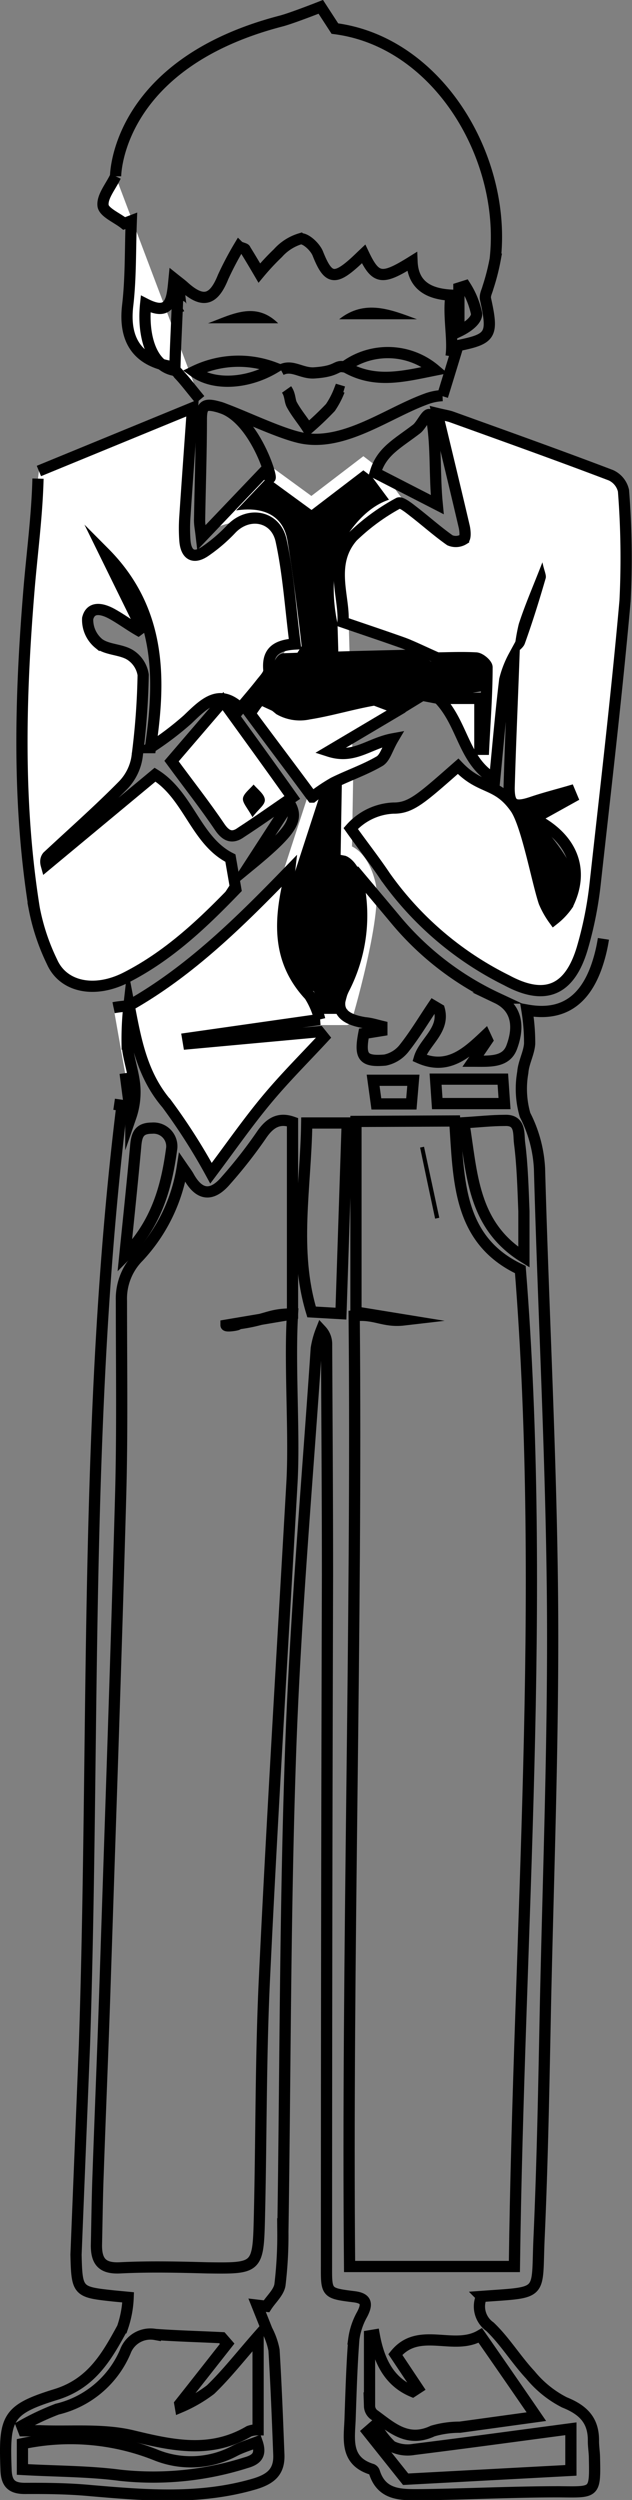 <svg xmlns="http://www.w3.org/2000/svg" viewBox="0 0 56.37 222.93"><rect x="0" y="0" width="56.37" height="222.93" fill="#808080" stroke="none"/><defs><style>.cls-1{stroke:#fff;}.cls-1,.cls-2,.cls-3,.cls-4{stroke-miterlimit:10;}.cls-2{fill:none;}.cls-2,.cls-3,.cls-4{stroke:#000;}.cls-3{fill:#fff;}</style></defs><g id="图层_2" data-name="图层 2"><g id="图层_1-2" data-name="图层 1"><path class="cls-1" d="M25.83,77.6s-3.16,8.77,1.78,11.17l.91,2.14h2.36S33.65,81.55,33,78.82s-2.11-3-2.11-3L31,69.23l-.4-13.72s-1.17-4.64.86-7.62,4.1-3,4.1-3l-2-2.7-1.15-.88-4.63,3.54-4-2.92-4.28,4.5s5-1.94,5.64,1.83,1.25,9.24,1.25,9.24l-4,6.16,5.55,7.45Z"/><path class="cls-2" d="M10.31,15.72s0-10,14.75-13.84C26,1.64,28.61.61,28.61.61l1.26,1.94c9.2,1.18,15.32,11.51,14.3,20.56a19.32,19.32,0,0,1-.65,2.54c-.08.32-.28.66-.22,1,.71,3.23.52,3.57-2.45,4.17-.44,1.45-.88,2.89-1.38,4.51"/><path class="cls-3" d="M45.84,58.5l0,0c-.14,3.93-.32,7.85-.43,11.77,0,1.53.46,1.79,2,1.28,1.11-.38,2.26-.67,3.39-1l.23.55-3.4,1.89c3.41,1.7,4.55,4.58,3,7.69a6.07,6.07,0,0,1-1.23,1.31,7.72,7.72,0,0,1-.87-1.55C47.9,78.54,47,73.6,46,72.1c-1.67-2.41-3.1-1.62-5.14-3.77-3.27,2.87-4.2,3.75-5.78,3.73a5.4,5.4,0,0,0-3.8,1.82c1,1.42,2.1,2.81,3.07,4.26A29.1,29.1,0,0,0,45.2,87.42c3.41,1.84,5.59.92,6.72-2.81a33.45,33.45,0,0,0,1.15-5.68C54,70.49,55,62,55.75,53.58a76.69,76.69,0,0,0-.14-9.82,2,2,0,0,0-1.12-1.38c-4.7-1.79-9.44-3.48-14.18-5.19-.29-.11-.6-.15-1.31-.32.86,3.59,1.65,6.85,2.41,10.11.08.36.13,1-.06,1.11a1.33,1.33,0,0,1-1.22.09c-1.15-.81-2.19-1.75-3.31-2.61-.39-.31-1.07-.83-1.27-.71a18.54,18.54,0,0,0-4.1,3c-2.15,2.46-.69,5.42-.86,7.62,1.74.6,3.12,1.06,4.49,1.54.48.17,1,.34,1.43.53.68.29,1.35.61,2.49,1.12.76,0,2.11-.07,3.44,0,.37,0,1,.55,1,.83,0,2.44-.19,4.88-.31,7.32h-.33V62.28H39.12c2.22,2.28,2.17,5.58,5,7.21.3-3.08.55-6,.9-8.88A8.89,8.89,0,0,1,45.84,58.5Z"/><path class="cls-3" d="M11.16,95.7l.51,3.89A6.78,6.78,0,0,0,12,96.65c-.14-1.19-.57-2.36-.66-3.55a27.28,27.28,0,0,1,.17-3.49c.6,3.13,1.14,6.23,3.37,8.83a53,53,0,0,1,3.94,6.18c1.77-2.36,3.27-4.52,4.94-6.53s3.41-3.73,5.12-5.58L28.47,92,16.82,93.07l-.08-.48,11.78-1.68a7.16,7.16,0,0,0-.91-2.14c-2.8-3-2.71-6.41-1.91-10,.06-.26.06-.54.13-1.14-4.5,4.65-8.92,9-14.32,12.05-.46.06-.93.09-1.38.18"/><path class="cls-2" d="M31.75,100v17l4.3.7h0c-1.88.22-2.6-.59-4.46-.37.26,28-.66,57.16-.41,84.78h14.7c.39-29.85,2.86-59.36.53-88.9-5.6-2.63-5.48-8-5.85-13.25Z"/><path class="cls-3" d="M17.84,35.64c-.9-1.09-1.33-1.67-1.82-2.19a2.56,2.56,0,0,0-1.08-.83c-2.79-.58-3.9-2.44-3.55-5.39.29-2.49.22-5,.32-7.54l-.63.24c-.67-.53-1.83-1-1.89-1.61-.08-.8.69-1.69,1.12-2.6"/><path class="cls-3" d="M3.39,42.68c-.09,3.47-.56,6.83-.83,10.22-.76,9.37-1,18.75.49,28.08a19.12,19.12,0,0,0,1.59,4.79c1,2.26,3.81,2.83,6.62,1.39,3.92-2,7-5,9.77-7.87l-.48-2.77c-3.08-1.55-3.73-5.58-6.72-7.44l-9.7,8.06c-.11-.4,0-.63.11-.77C6.51,74.25,8.84,72.2,11,70a4.63,4.63,0,0,0,1.22-2.47,64.56,64.56,0,0,0,.55-7.35,2.57,2.57,0,0,0-1.18-1.79c-.83-.5-2-.43-2.77-1a2.73,2.73,0,0,1-1-2.24C8.1,54,9.19,54.3,10,54.75s1.55,1,2.33,1.45l.28-.21-3.29-6.7c5.32,5.35,4.9,11.84,4.1,17.38a27.71,27.71,0,0,0,3.31-2.51c1.48-1.42,2.81-2.8,4.71-1,.71-.85,1.31-1.54,1.87-2.26.28-.35.7-.79.67-1.14-.13-1.43.42-2.22,2.34-2.33-.41-3.17-.6-6.26-1.25-9.24-.49-2.21-2.94-2.63-4.46-1a14.39,14.39,0,0,1-2.26,1.94c-1.11.78-1.77.33-1.86-.95a14.87,14.87,0,0,1,0-2.11c.21-3.15.44-6.29.68-9.7L3.47,42"/><path class="cls-2" d="M26.09,117.17c-2.38,0-2.18.65-5.93,1,2.3-.25,0,.23,0,0l5.93-1V100.06c-1.17-.41-2,0-2.79,1.18a41.67,41.67,0,0,1-3.13,4c-1.28,1.52-2.42,1.37-3.36-.36-.14-.24-.31-.46-.55-.81a15.16,15.16,0,0,1-3.89,8A5.29,5.29,0,0,0,10.83,116c0,5.8.09,11.61-.07,17.42-.41,14.72-.93,29.43-1.41,44.15-.18,5.44-.41,10.88-.6,16.32-.08,2.11-.1,4.22-.15,6.34,0,1.45.54,2.08,2.11,2,2.58-.13,5.17-.07,7.75,0,4.54.06,4.57.08,4.68-4.62.17-7.16.11-14.32.46-21.46.7-14.64,1.61-29.28,2.44-43.92C26.29,127.83,25.81,121.78,26.09,117.17Z"/><path class="cls-2" d="M40.23,31.77c.23-1.46-.28-3.68,0-5.45-2.08-.11-3.4-.94-3.48-3-2.69,1.68-3.24,1.6-4.32-.68-.36.34-.6.58-.86.81-1.77,1.58-2.34,1.38-3.22-.83-.23-.59-1.07-1.38-1.56-1.33a4.36,4.36,0,0,0-2,1.28,21.57,21.57,0,0,0-1.66,1.78c-.41-.7-.83-1.41-1.26-2.1,0-.08-.19-.1-.55-.25a28.85,28.85,0,0,0-1.42,2.7c-.84,2.1-1.81,2.37-3.48.87-.23-.21-.49-.4-.89-.72-.17,1.74-.24,3.44-2.54,2.26-.29,2.76.47,5.58,2.61,5.92,0-1.46.27-6.19.27-7.66.11,0,.21,2,.32,1.94"/><path class="cls-2" d="M53.82,83.72a13.8,13.8,0,0,1-.64,2.55c-1,2.76-2.84,4.41-6.18,3.8a18.07,18.07,0,0,1,.24,3c-.06.86-.55,1.69-.61,2.56a8.38,8.38,0,0,0,.2,3.79,11.75,11.75,0,0,1,1.29,4.79c.35,12.85,1.05,25.69,1.16,38.54.1,12-.37,24.06-.63,36.08-.14,6.93-.26,13.86-.57,20.77-.23,5.17.48,4.77-5.13,5.18a2.21,2.21,0,0,0,.75,2.7c1.34,1.28,2.33,2.93,3.6,4.29a9.52,9.52,0,0,0,3.05,2.46c1.7.68,2.61,1.63,2.58,3.46,0,.47.08.94.09,1.41.07,3.28.07,3.13-3.15,3.1-4.1,0-8.21.21-12.31.26-1.68,0-3.49.12-4.16-2a.41.41,0,0,0-.22-.26c-2.49-.77-2-2.79-1.95-4.63.08-2.34.15-4.69.33-7a6.23,6.23,0,0,1,.75-2.21c.47-.91.39-1.41-.71-1.55-2.48-.31-2.49-.32-2.48-2.71q0-30.81.09-61.63c0-6.86-.05-13.71-.08-20.57a1.8,1.8,0,0,0-.48-1.27,7.69,7.69,0,0,0-.44,1.61c-.8,11.88-1.85,23.75-2.28,35.64-.51,14.37-.48,28.76-.7,43.13a37.35,37.35,0,0,1-.26,4.74c-.11.68-.79,1.27-1.2,1.91l-.84-.1c.29.73.59,1.47.88,2.21a6.49,6.49,0,0,1,.63,1.79c.19,3.1.31,6.21.43,9.32.06,1.51-.68,2.18-2.2,2.63-4.86,1.42-9.73,1-14.64.58-1.92-.18-3.87-.2-5.8-.19-1.2,0-1.65-.45-1.69-1.66-.18-4.67.07-5.37,4.52-6.74,3.15-1,4.49-3.41,5.86-5.92a9.34,9.34,0,0,0,.51-2.72l-1.26-.12c-3.24-.35-3.31-.35-3.39-3.68l.75-18.64c.94-28.08-.07-56.06,3.35-83.85l-.7-.1"/><path class="cls-2" d="M34.06,91.52v.38l-1.61.26c-.39,2.07-.07,2.54,1.9,2.37a2.92,2.92,0,0,0,1.73-1.1c.93-1.18,1.71-2.49,2.56-3.75l.54.32c.51,1.85-1.35,2.93-1.77,4.34,2.53,1.12,4.21-.43,5.87-2l.19.41-1.28,1.88c1.46,0,2.93.14,3.45-1.24.8-2.14.25-3.65-1.3-4.39a26.21,26.21,0,0,1-9-6.92c-1.2-1.44-2.41-2.87-3.61-4.3A14.27,14.27,0,0,1,30.66,88.2c-.88,1.83-.15,2.67,1.89,3C33.06,91.24,33.56,91.4,34.06,91.52Z"/><path class="cls-2" d="M20.26,209l-.47-.54c-2-.1-4-.15-5.94-.29a2.39,2.39,0,0,0-2.67,1.52,8.82,8.82,0,0,1-6.08,5.14,23.27,23.27,0,0,0-3.16,1.49l.17.44c.49,0,1,0,1.48,0,2.73.11,5.55-.18,8.16.43,3.61.87,7,1.65,10.47-.39a2.32,2.32,0,0,1,.8-.13v-8.34c-1.58,1.8-2.81,3.38-4.24,4.76a12.46,12.46,0,0,1-2.69,1.56l-.05-.29C17.45,212.58,18.85,210.79,20.26,209Z"/><path class="cls-2" d="M33.38,208.22l-.42.07c0,2.09,0,4.18,0,6.27a1,1,0,0,0,.35.73c1.57,1.13,3,2.57,5.29,1.49a8.58,8.58,0,0,1,2.42-.34l6.82-.94c-1.72-2.51-3.34-4.85-5-7.24-2.39,1.4-5.5-.86-7.58,1.7l2,3-.46.3C34.68,212.37,33.79,210.48,33.38,208.22Z"/><path class="cls-3" d="M26.07,71.11C24,68.19,22,65.44,19.89,62.52L15.3,67.87c1.51,2.06,3,3.95,4.32,5.91.56.81,1.13,1,1.9.43C23,73.25,24.37,72.27,26.07,71.11Z"/><path class="cls-3" d="M22.3,63.63c1.88,2.54,3.75,5,5.55,7.45a15.84,15.84,0,0,1,1.9-1.28c1.35-.67,2.8-1.16,4.1-1.92.5-.29.69-1.12,1.21-2-2.14.39-3.44,1.84-5.71,1.11l6.27-3.72-.09-.63a8.09,8.09,0,0,0-2.16-.22c-2,.35-3.87.93-5.82,1.24a3.71,3.71,0,0,1-2.62-.39C23.37,62,23.47,61.89,22.3,63.63Z"/><path class="cls-2" d="M30.41,117.14l.56-17H27.36c-.08,5.73-1.24,11.34.43,16.85Z"/><path class="cls-2" d="M50.92,220.29v-3.71c-4.82.64-9.42,1.27-14,1.84a3.18,3.18,0,0,1-2-.29,7.07,7.07,0,0,1-1.43-1.89l-.69.6,3.38,4.24Z"/><path class="cls-2" d="M46.73,112.11c0-1.4,0-2.75,0-4.09-.08-2-.13-4.09-.39-6.11-.1-.76.13-2.07-1.32-2-1.16,0-2.31.13-3.65.21C42.11,104.59,42.11,109.25,46.73,112.11Z"/><path class="cls-2" d="M2,220.21c3,.17,5.91.15,8.73.52a27.34,27.34,0,0,0,11.2-1.12c1-.28,1.39-.73,1-1.85-.67.26-1.34.46-1.95.77a8.33,8.33,0,0,1-7.1.38,20.56,20.56,0,0,0-11.88-1Z"/><path class="cls-2" d="M23.72,41.9c1.2,3.05-.48-4.57-4.15-5.59-1.2-.34-1.6-.25-1.61,1,0,3-.11,6.07-.16,9.1,0,.41.09.82.17,1.52Z"/><path class="cls-2" d="M39.47,35.28a4.67,4.67,0,0,0-1.49.31c-3.37,1.23-7.16,4.13-10.91,3.5-1.95-.33-5.61-2.16-7.5-2.78"/><path class="cls-2" d="M30.76,32.73c-.89-.2-.51.37-2.7.52-1.16.09-2-.79-3-.26"/><path class="cls-2" d="M25.56,34.73c.34.48.27,1,.47,1.36.41.76,1,1.44,1.44,2.15a27.07,27.07,0,0,0,2-1.9,7.45,7.45,0,0,0,.79-1.51l.37.11"/><path class="cls-2" d="M39,45c-.26-2.66-.07-5-.46-7.48-.23-1.43-.8.29-1.39.74-1.74,1.33-3.13,2-3.68,3.9Z"/><path class="cls-2" d="M11.13,112c2.88-2.92,3.74-6.23,4.19-9.64a1.63,1.63,0,0,0-1.77-1.76c-1.13,0-1.35.58-1.44,1.52C11.83,105.22,11.5,108.36,11.13,112Z"/><path class="cls-2" d="M39,98.41h6l-.15-2.18h-6Z"/><path class="cls-2" d="M38.82,33a6.51,6.51,0,0,0-8.06-.31C33.43,34.26,36,33.56,38.82,33Z"/><path class="cls-4" d="M37.08,59.24v-.5c-.12-.1-.25-.31-.37-.31-3.79.09-7.58.18-11.37.32-.22,0-.42.46-.45.49Z"/><path class="cls-2" d="M24.49,32.8a9.06,9.06,0,0,0-7.19.33C19,34.38,22,34.28,24.49,32.8Z"/><path class="cls-4" d="M42.49,59.48H38.28c-.62,2.19.9,2.39,4.21,1.73Z"/><path class="cls-2" d="M36.87,96.33H33.28l.29,2.11h3.12Z"/><path class="cls-2" d="M22.14,77.31c3.91-3.21,4.57-4.22,3.68-5.68Z"/><path class="cls-2" d="M41.5,25.5l-.57.18v3.87c.8-.38,1.6-1,1.58-1.57A7.42,7.42,0,0,0,41.5,25.5Z"/><path d="M38.81,108.67q-.68-3.17-1.34-6.34l.35-.07,1.36,6.33Z"/><path d="M45.84,58.5a16.75,16.75,0,0,1,.43-2.85c.55-1.71,1.28-3.37,2.11-5.51.16.77.37,1.14.29,1.43-.58,2-1.17,3.9-1.86,5.82-.15.42-.67.71-1,1.07Z"/><path d="M30.25,28.47c2.28-1.82,4.61-.87,6.94,0Z"/><path d="M18.55,28.83c2.13-.79,4.23-2,6.26,0Z"/><path d="M22.52,72.87c-.43-.8-.91-1.28-.85-1.69s.61-.82.95-1.22c.36.43.94.84,1,1.32S23.08,72.11,22.52,72.87Z"/><polygon class="cls-4" points="24.89 59.24 22.65 62.08 26.07 63.66 33.37 62.4 35.62 63.25 37.66 62 39.12 62.28 38.28 59.48 37.08 58.74 24.89 59.24"/><path d="M46,71.63l1.4,4.87,1.48,4.78.64.44s1.94-2,1.69-3.64-3.31-5-3.31-5l2.39-1.72.23-.85Z"/></g></g></svg>